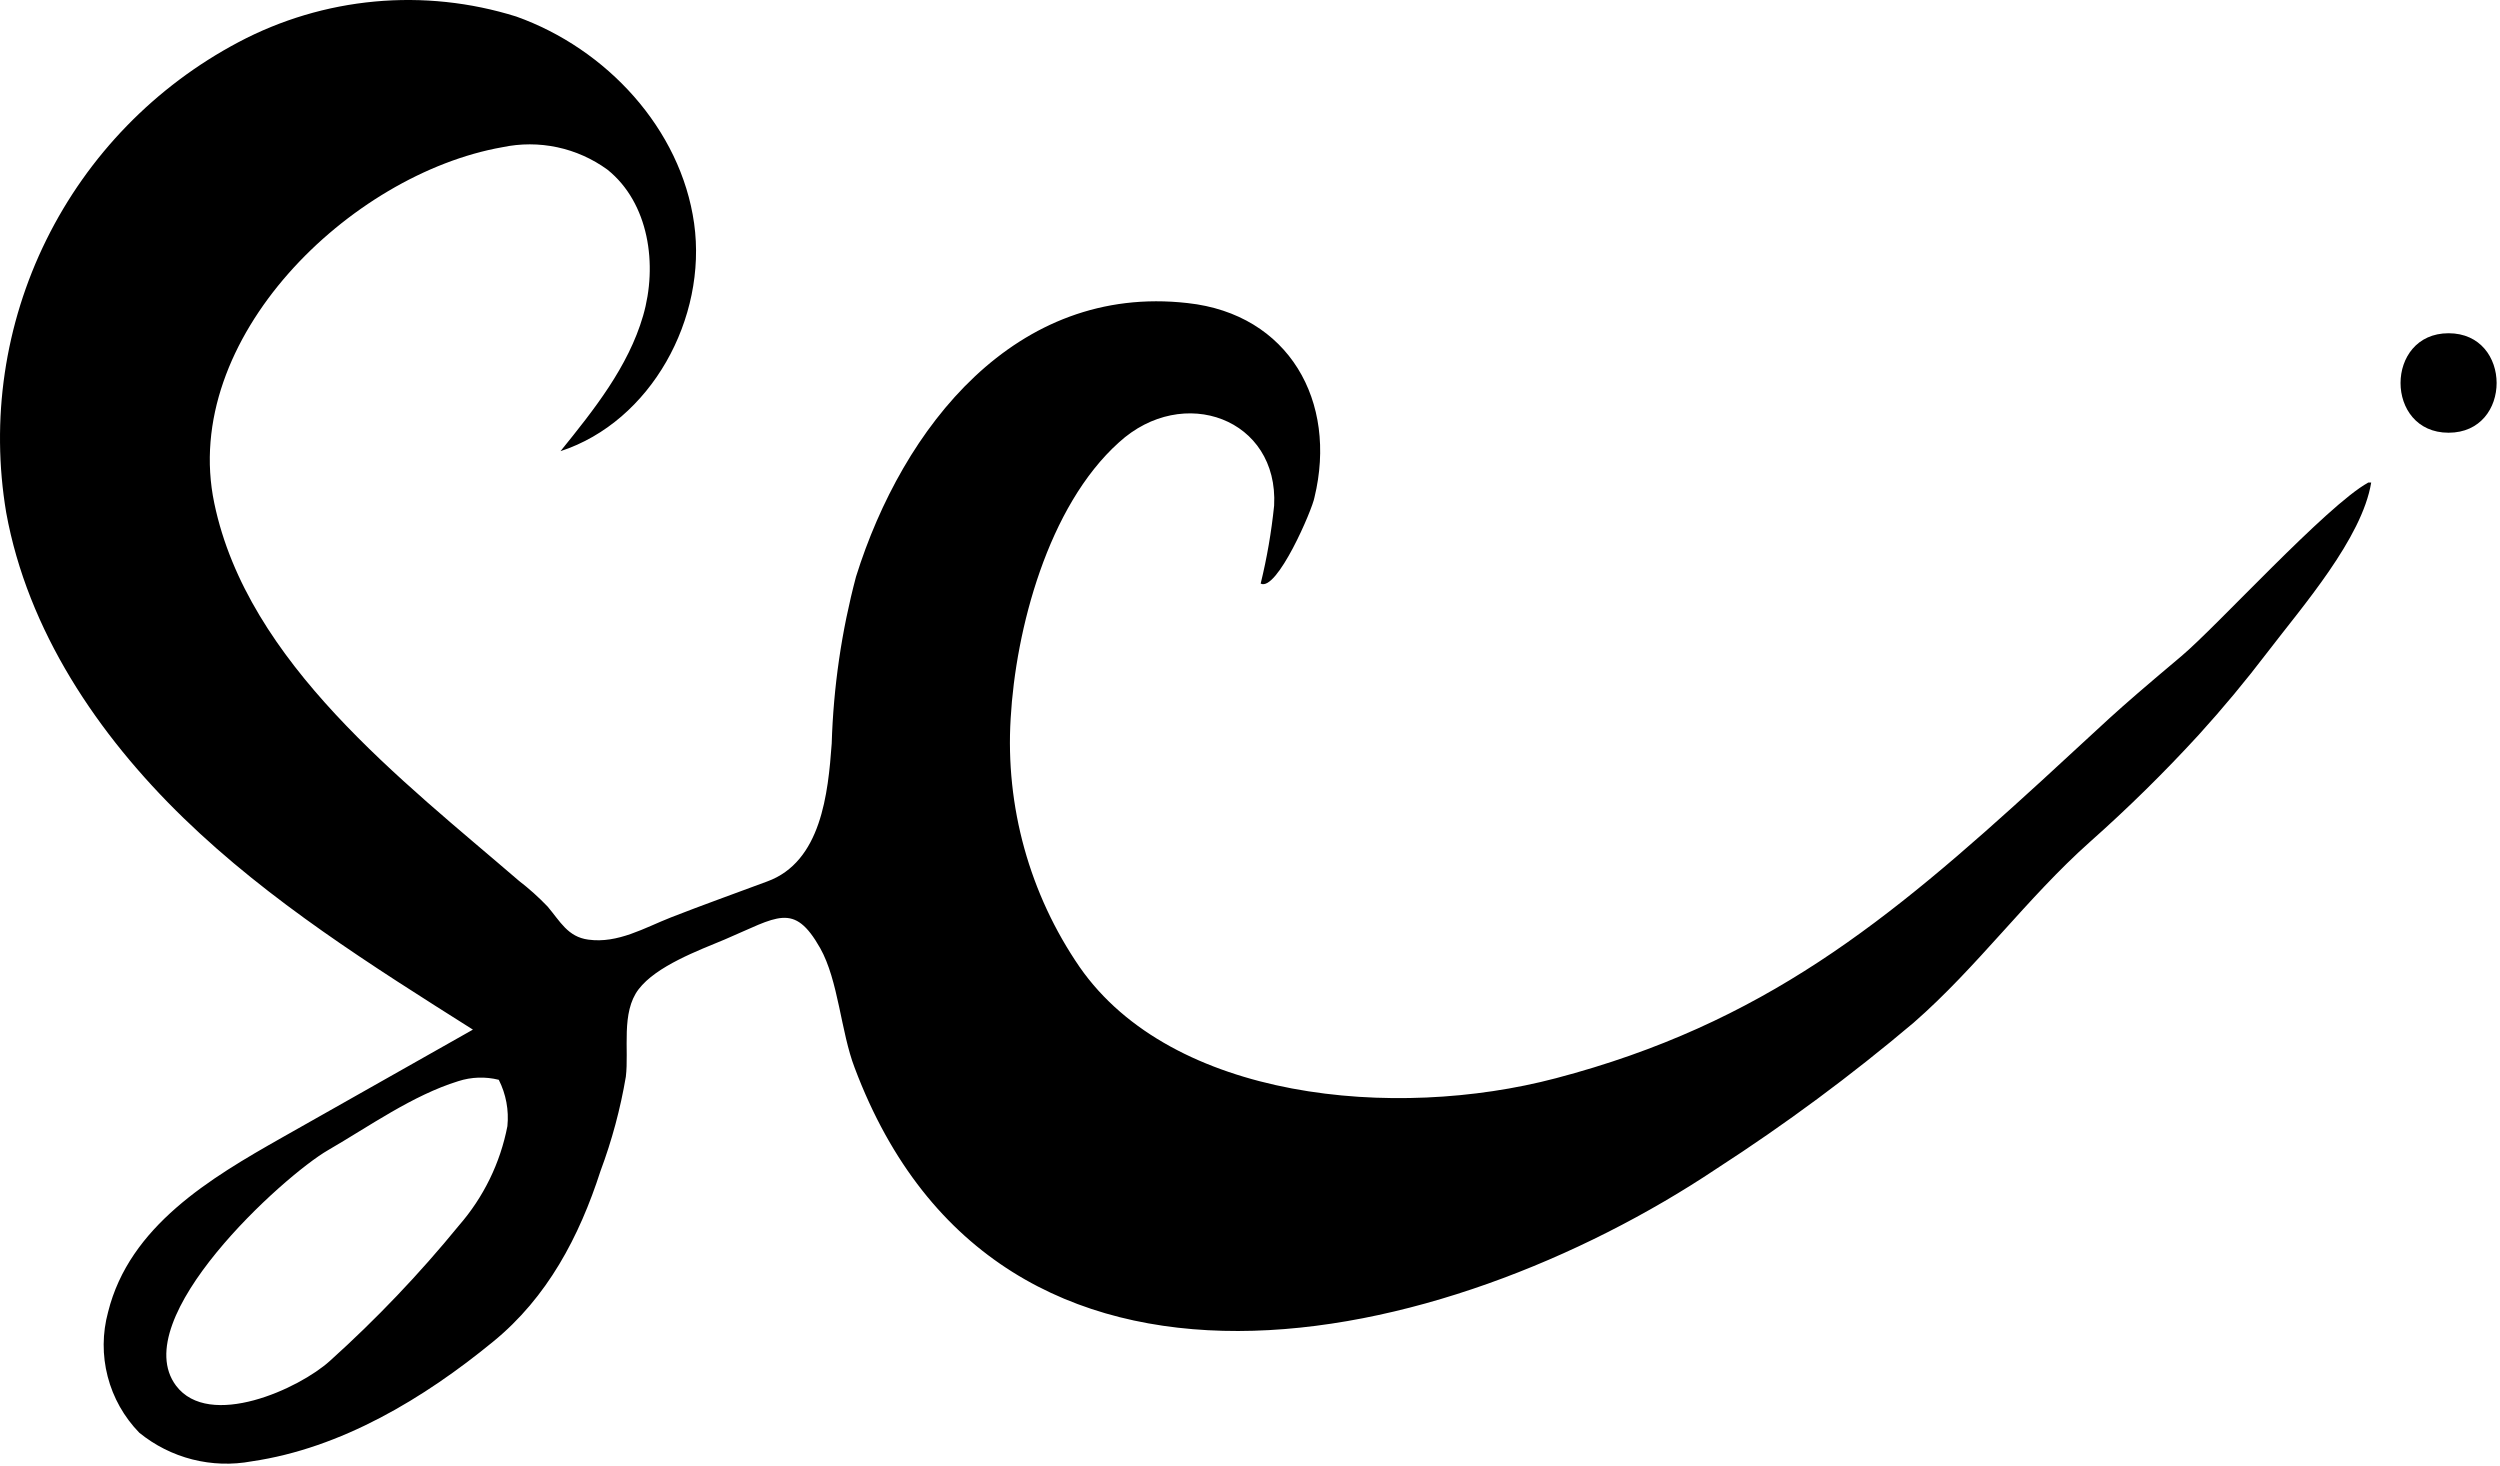 <svg width="145" height="85" viewBox="0 0 145 85" fill="none" xmlns="http://www.w3.org/2000/svg">
<path d="M137.359 27.988C134.939 29.328 128.589 36.318 126.519 38.058C122.169 41.718 122.519 41.528 118.409 45.288C109.489 53.448 102.259 59.378 90.239 62.538C80.879 65.008 67.979 63.798 62.619 56.088C59.713 51.859 58.305 46.779 58.619 41.658C58.909 36.538 60.769 29.368 64.899 25.658C68.619 22.258 74.169 24.278 73.899 29.328C73.743 30.851 73.483 32.361 73.119 33.848C74.059 34.338 76.119 29.548 76.239 28.848C77.589 23.288 74.759 18.218 68.879 17.578C58.899 16.448 52.359 24.778 49.649 33.448C48.81 36.61 48.337 39.858 48.239 43.128C48.029 45.998 47.639 49.988 44.489 51.128C42.639 51.818 40.759 52.488 38.919 53.208C37.389 53.808 35.839 54.738 34.119 54.498C32.929 54.338 32.489 53.438 31.759 52.578C31.244 52.04 30.689 51.542 30.099 51.088C23.359 45.278 14.359 38.448 12.429 29.188C10.429 19.648 20.309 10.098 29.139 8.538C30.188 8.316 31.273 8.317 32.322 8.541C33.371 8.765 34.361 9.207 35.229 9.838C37.639 11.768 38.159 15.358 37.299 18.318C36.439 21.278 34.449 23.768 32.509 26.168C37.769 24.448 41.029 18.448 40.259 12.958C39.489 7.468 35.169 2.818 29.939 0.958C27.288 0.129 24.5 -0.167 21.735 0.089C18.969 0.345 16.282 1.147 13.829 2.448C9.003 5.004 5.105 9.015 2.687 13.912C0.269 18.809 -0.545 24.342 0.359 29.728C1.599 36.558 5.659 42.608 10.649 47.448C15.639 52.288 21.559 56.008 27.429 59.718L16.359 65.978C12.209 68.328 7.509 71.108 6.269 76.098C5.936 77.321 5.927 78.611 6.245 79.838C6.562 81.066 7.194 82.189 8.079 83.098C8.98 83.832 10.03 84.36 11.156 84.647C12.282 84.933 13.457 84.971 14.599 84.758C19.799 83.998 24.599 81.098 28.599 77.818C31.749 75.248 33.599 71.728 34.829 67.918C35.491 66.145 35.983 64.314 36.299 62.448C36.489 60.888 36.009 58.728 37.039 57.378C38.069 56.028 40.509 55.128 42.039 54.488C45.099 53.188 46.039 52.288 47.569 54.988C48.629 56.868 48.769 59.848 49.569 61.928C57.979 84.318 83.819 78.308 99.569 67.778C103.552 65.204 107.366 62.379 110.989 59.318C114.679 56.098 117.559 52.088 121.219 48.828C123.427 46.868 125.534 44.795 127.529 42.618C128.919 41.088 130.249 39.488 131.529 37.808C133.529 35.188 136.999 31.228 137.529 27.988H137.359ZM29.429 65.318C29.017 67.452 28.047 69.439 26.619 71.078C24.329 73.882 21.829 76.506 19.139 78.928C17.359 80.548 12.139 82.928 10.209 80.368C7.309 76.488 16.429 68.208 19.029 66.708C21.399 65.338 23.929 63.528 26.579 62.708C27.339 62.462 28.153 62.435 28.929 62.628C29.349 63.458 29.523 64.392 29.429 65.318V65.318Z" fill="black"/>
<path d="M0.12 0C0.071 0.029 0.029 0.07 0 0.12C0 0.12 0.07 0.21 0.09 0.21" transform="translate(8.239 77.348)" fill="black"/>
<path d="M0 0.004C0 0.004 0 -0.006 0 0.004V0.004Z" transform="translate(16.459 54.383)" fill="black"/>
<path d="M0.08 0H0C0.026 0.01 0.054 0.01 0.08 0V0Z" transform="translate(34.479 68.248)" fill="black"/>
<path d="M2.786 0C-0.924 0 -0.934 5.77 2.786 5.77C6.506 5.77 6.496 0 2.786 0Z" transform="translate(139.232 19.328)" fill="black"/>
</svg>

